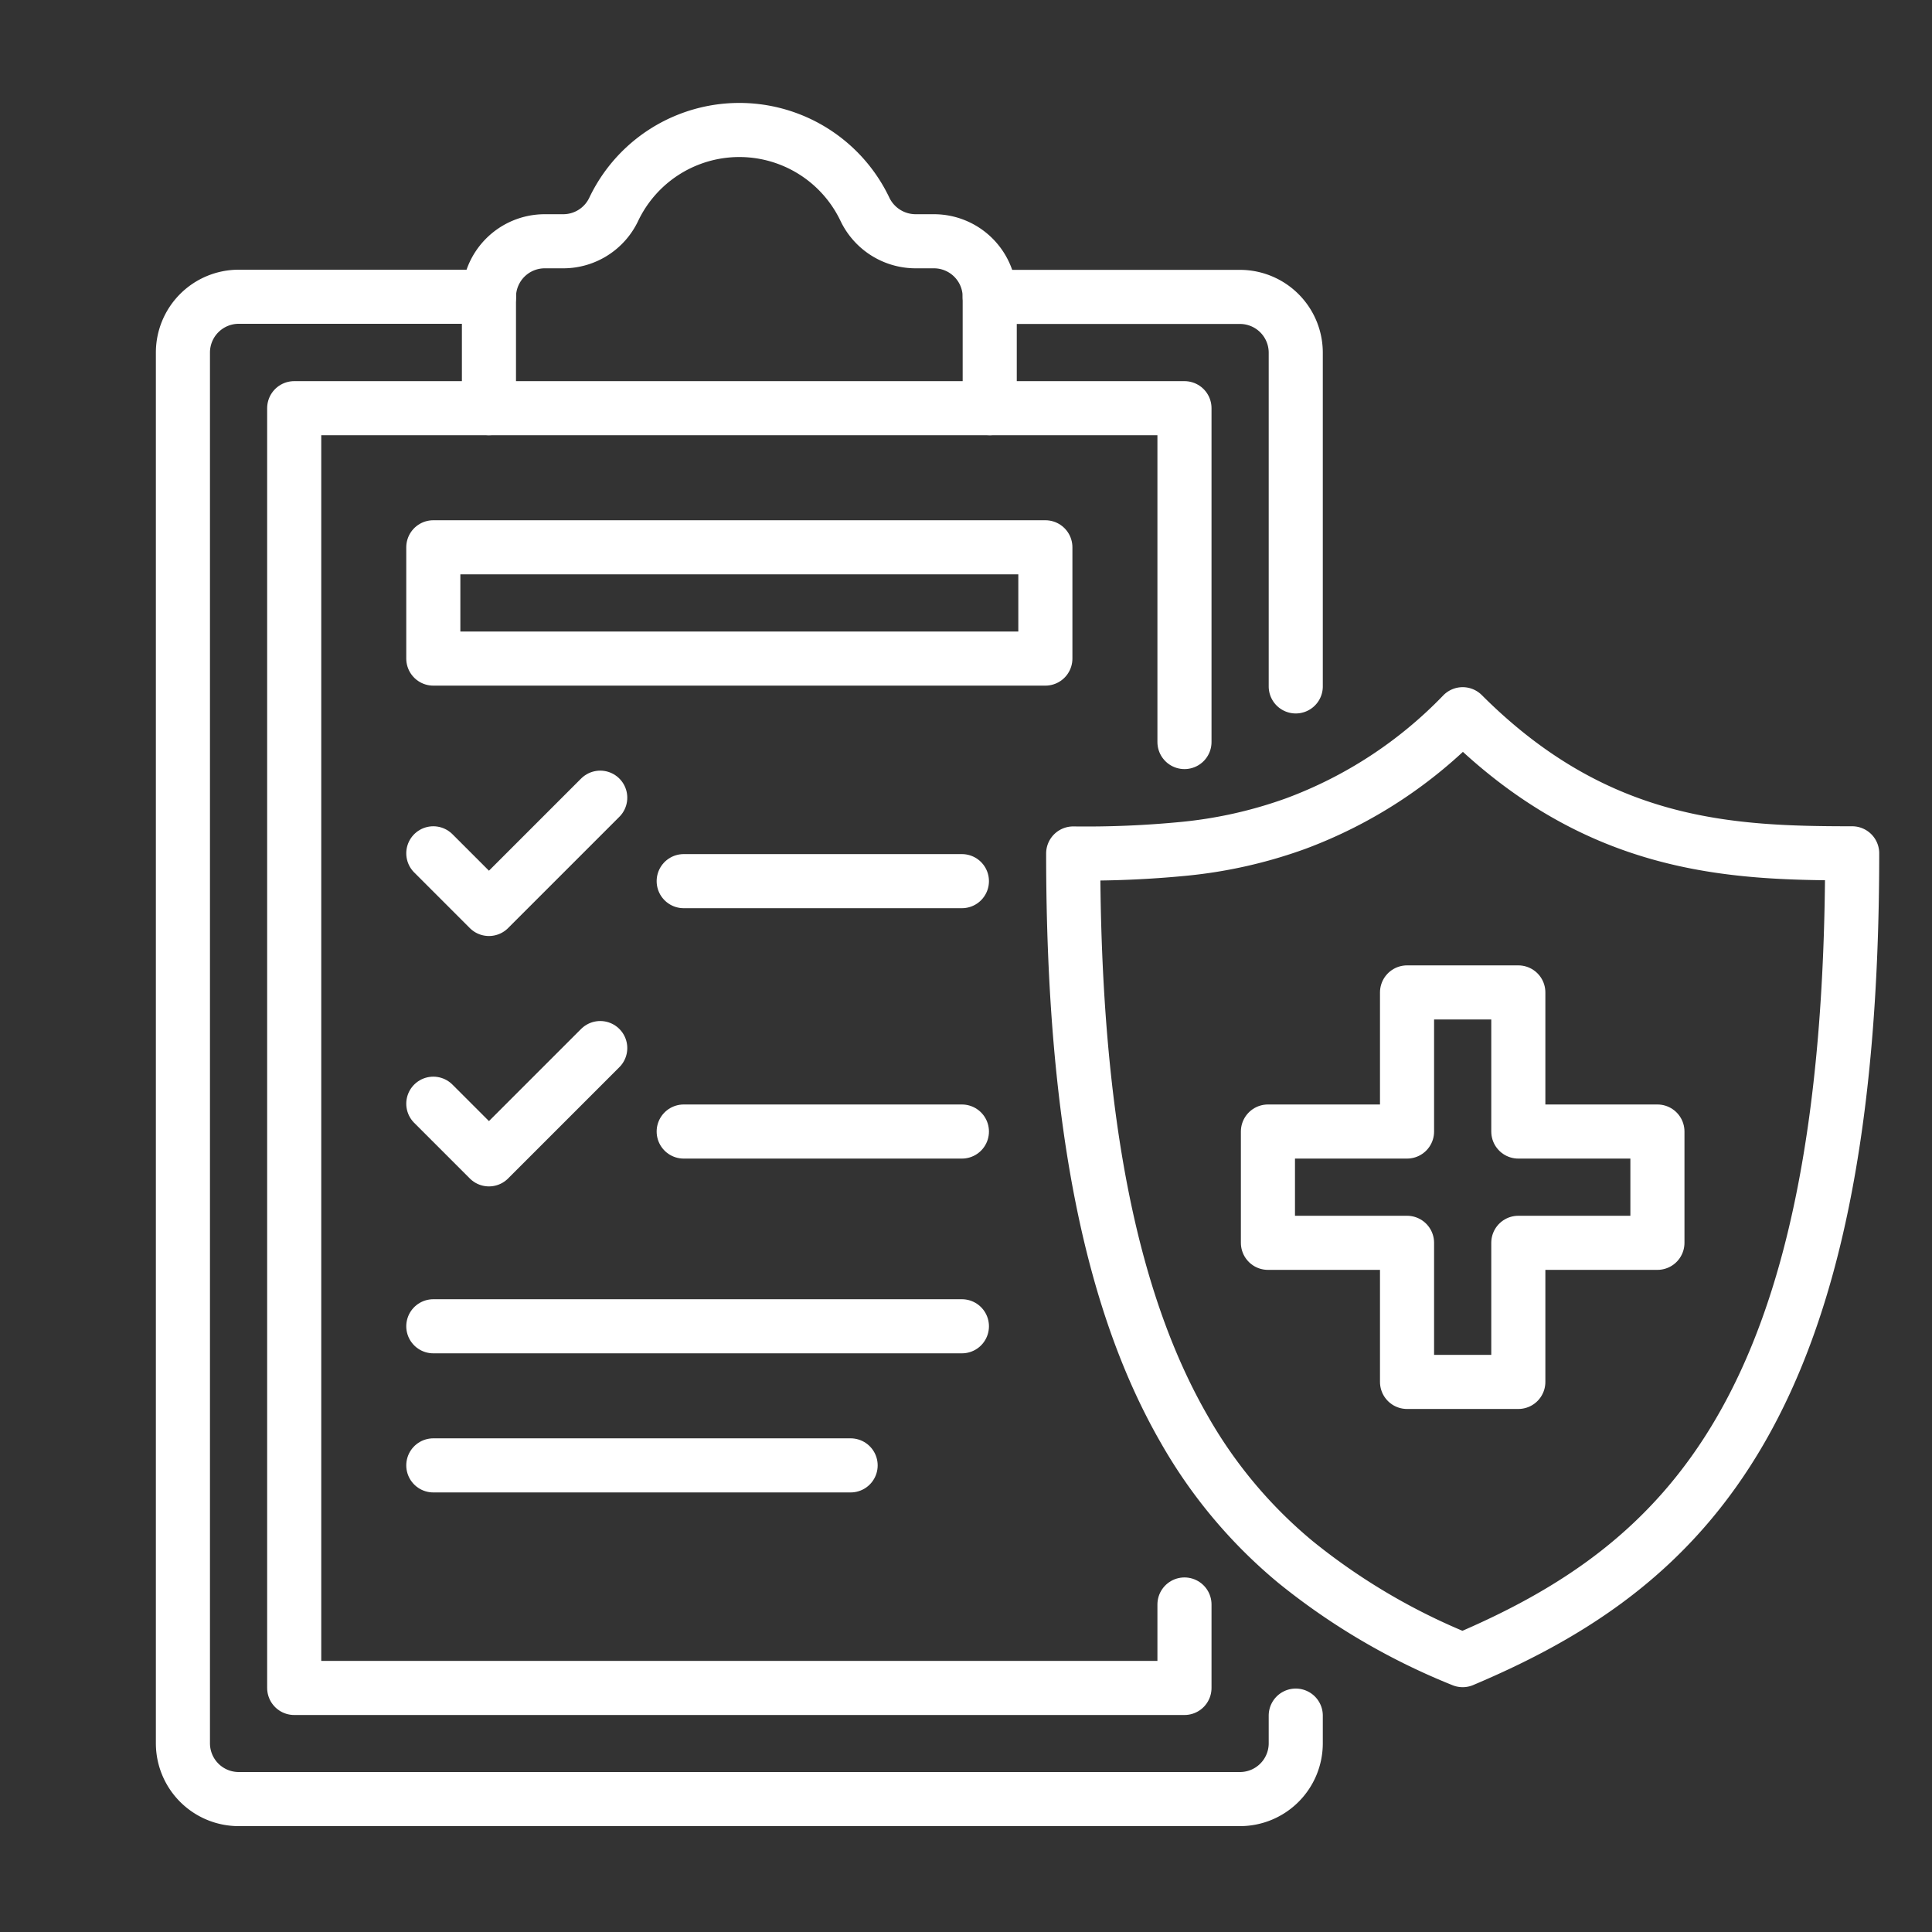 <svg id="Layer_1" data-name="Layer 1" xmlns="http://www.w3.org/2000/svg" viewBox="0 0 250 250"><rect x="0" y="0" width="250" height="250" fill="#333333" stroke="none"/><defs><style>.cls-1{fill:none;stroke:#fff;stroke-linecap:round;stroke-linejoin:round;stroke-width:7px;}</style></defs><path class="cls-1" d="M167.67,106.57a58.05,58.05,0,0,0,21.6-14.15c17.32,17.32,34.63,18,50.4,18,0,71.78-21.6,92.23-50.4,104.4a84,84,0,0,1-21.6-12.67A62.18,62.18,0,0,1,153.27,185c-9-15.59-14.4-38.67-14.4-74.56a130.68,130.68,0,0,0,14.4-.61A59.35,59.35,0,0,0,167.67,106.57Z"/><path class="cls-1" d="M63.27,38.42a7.22,7.22,0,0,1,7.2-7.2h2.41a7.23,7.23,0,0,0,6.52-4.1,18,18,0,0,1,32.54,0,7.28,7.28,0,0,0,6.52,4.1h2.41a7.22,7.22,0,0,1,7.2,7.2v14.4H63.27Z"/><path class="cls-1" d="M167.67,222v3.6a7.22,7.22,0,0,1-7.2,7.2H30.87a7.22,7.22,0,0,1-7.2-7.2v-180a7.22,7.22,0,0,1,7.2-7.2h32.4"/><path class="cls-1" d="M128.07,38.42h32.4a7.22,7.22,0,0,1,7.2,7.2v43.2"/><polyline class="cls-1" points="153.27 207.62 153.27 218.42 38.07 218.42 38.07 52.82 63.27 52.82"/><polyline class="cls-1" points="128.07 52.82 153.27 52.82 153.27 96.02"/><rect class="cls-1" x="56.07" y="70.82" width="79.2" height="14.4"/><polygon class="cls-1" points="167.67 146.42 182.07 146.42 182.07 128.42 196.47 128.42 196.47 146.42 214.47 146.42 214.47 160.82 196.47 160.82 196.47 178.82 182.07 178.82 182.07 160.82 167.67 160.82 164.07 160.82 164.07 146.42 167.67 146.42"/><polyline class="cls-1" points="56.07 110.42 63.27 117.62 77.67 103.22"/><line class="cls-1" x1="88.47" y1="114.02" x2="124.47" y2="114.02"/><polyline class="cls-1" points="56.07 142.82 63.27 150.02 77.67 135.62"/><line class="cls-1" x1="88.47" y1="146.42" x2="124.47" y2="146.42"/><line class="cls-1" x1="56.07" y1="171.62" x2="124.47" y2="171.62"/><line class="cls-1" x1="56.07" y1="189.62" x2="110.07" y2="189.62"/></svg>